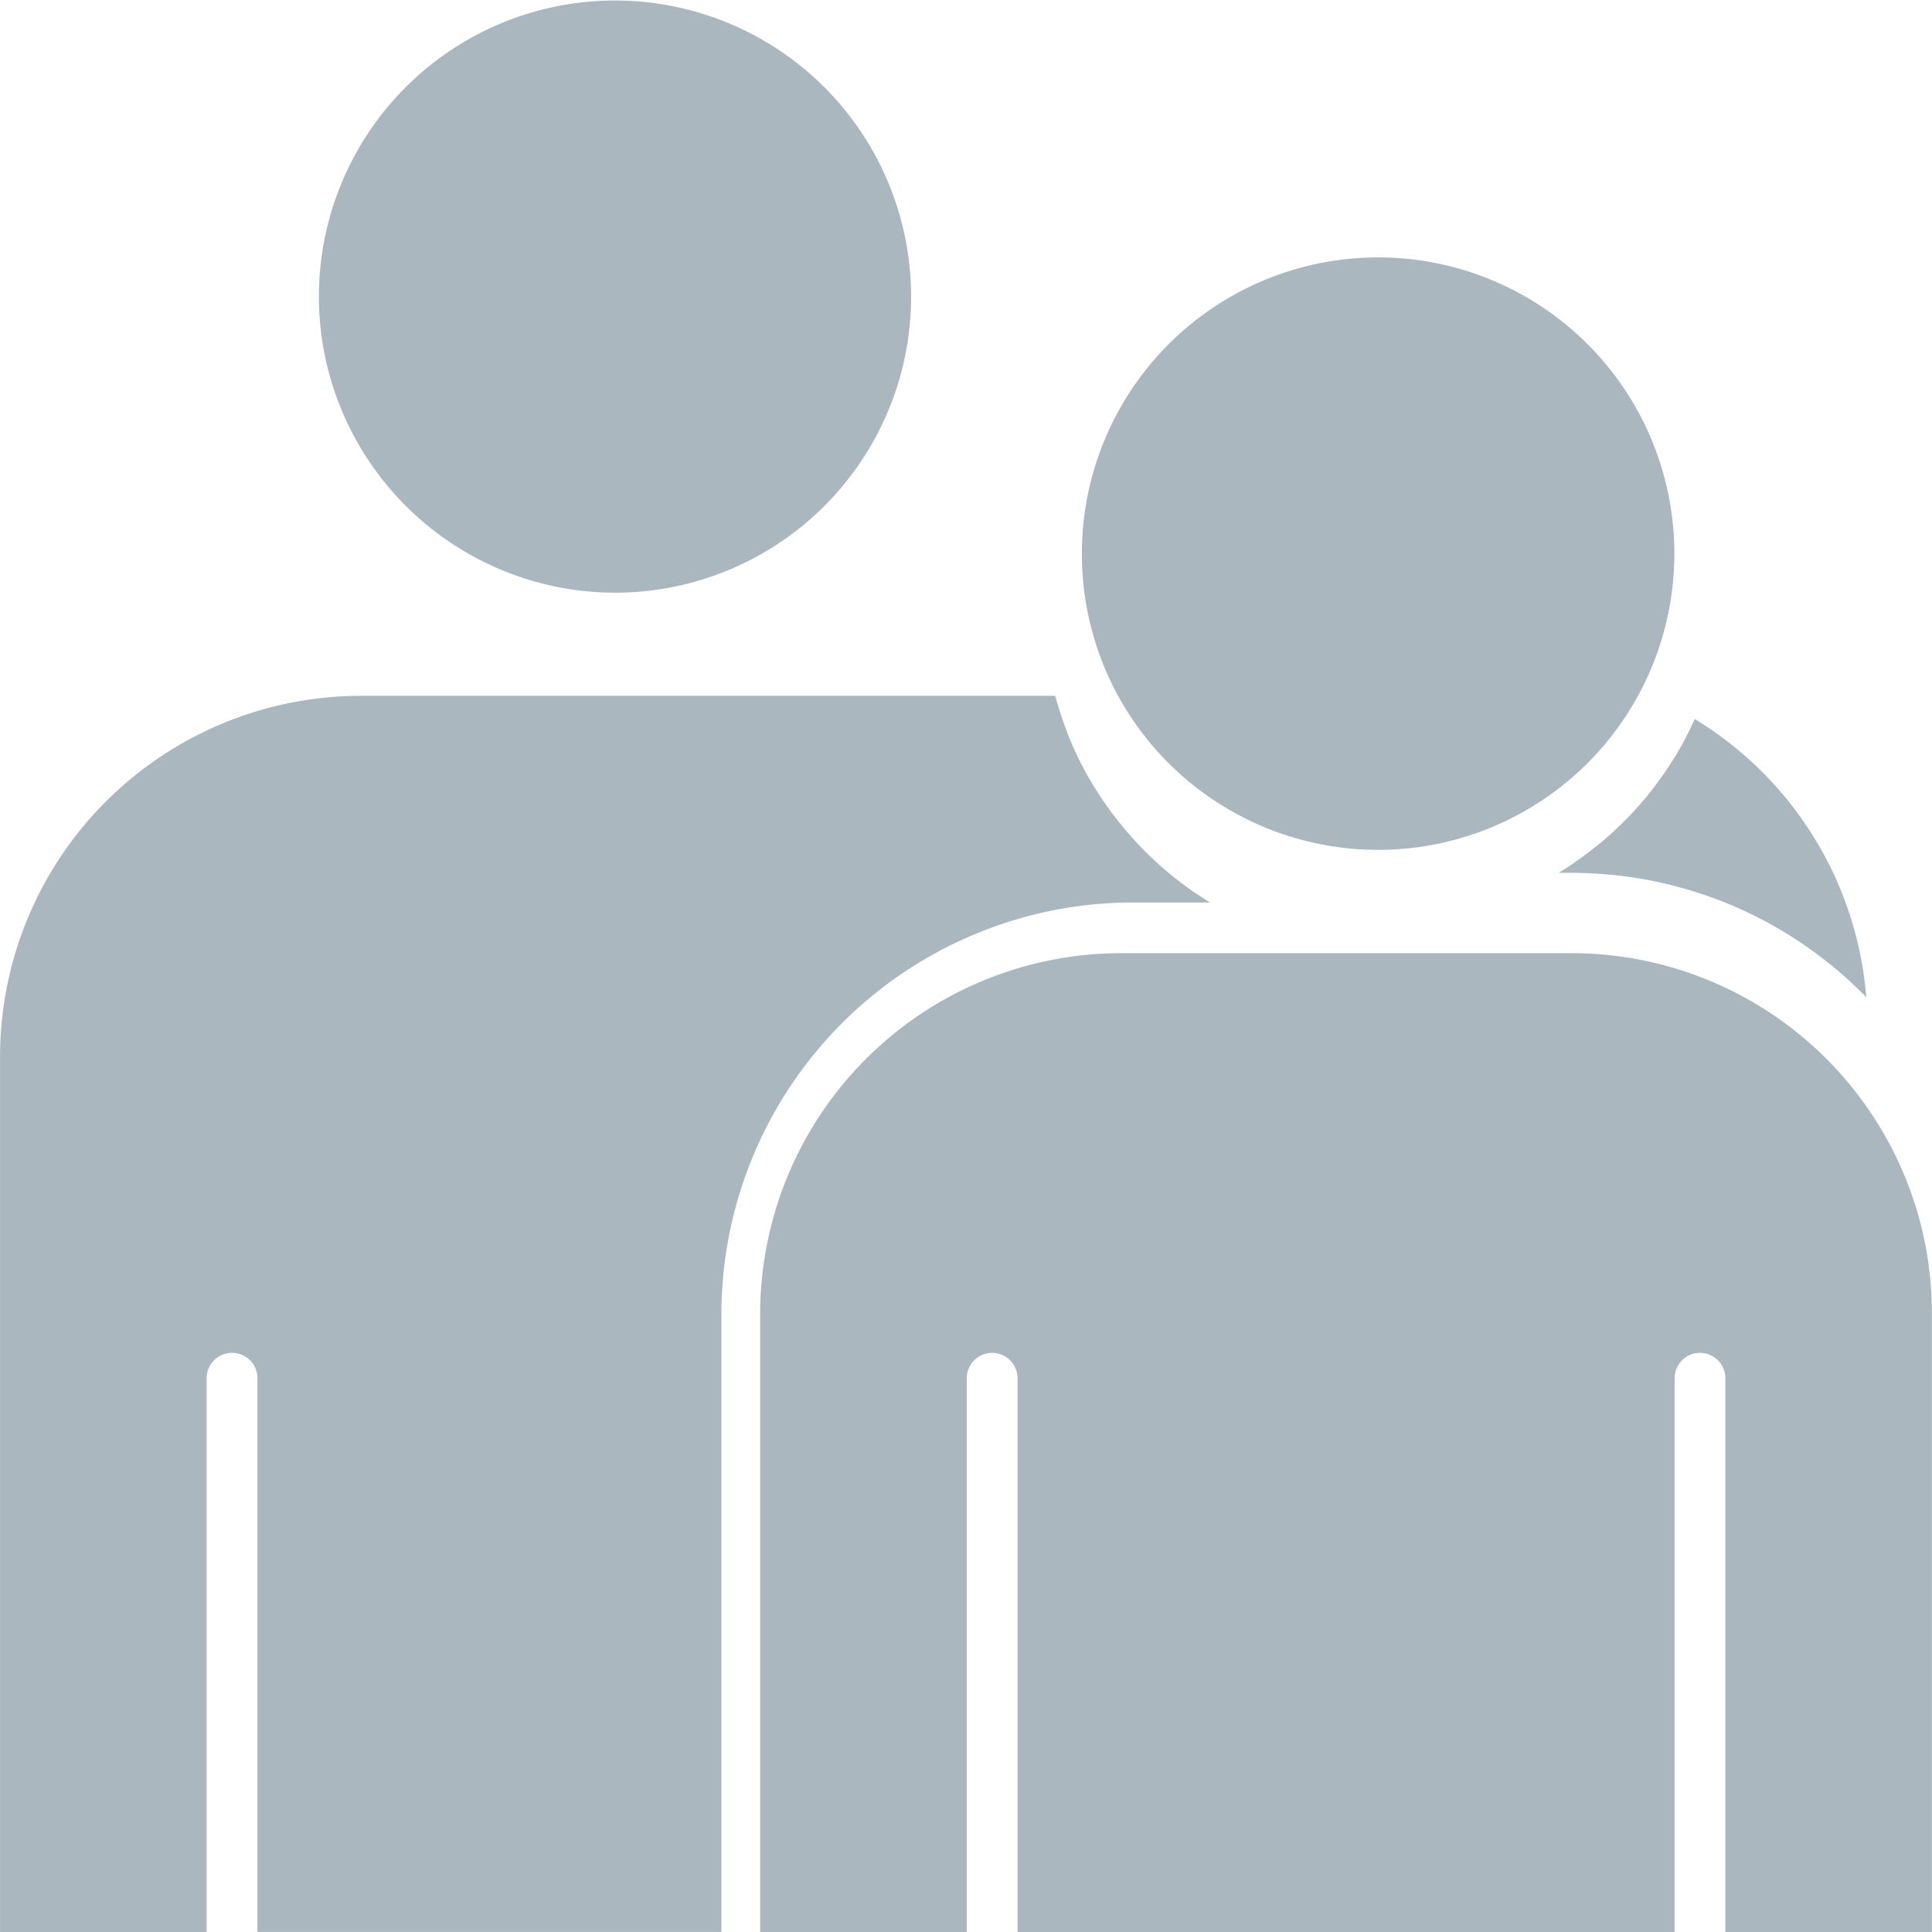 <svg id="partner" xmlns="http://www.w3.org/2000/svg" width="55" height="55" viewBox="0 0 55 55">
  <g id="XMLID_15867_">
    <path id="XMLID_15868_" d="M278.367,169.925a8.411,8.411,0,0,0,4.274,7.332,8.433,8.433,0,1,0-4.274-7.332Z" transform="translate(-247.568 -154.16)" fill="#aab7bf"/>
    <path id="XMLID_15869_" d="M145.147,131.142a8.429,8.429,0,1,0-8.267-6.749A8.446,8.446,0,0,0,145.147,131.142Z" transform="translate(-127.632 -114.269)" fill="#aab7bf"/>
    <path id="XMLID_15871_" d="M369.032,243.3c-.041.064-.084.126-.127.189-.028.041-.055.083-.084.124-.045.064-.092.127-.138.189-.028.038-.055.076-.084.114-.051.067-.1.133-.158.2-.025.031-.049.064-.075.095-.069.084-.14.167-.212.248l-.031.036q-.124.14-.254.275l-.063.064c-.066.068-.132.135-.2.2-.033.032-.067.063-.1.094-.057.054-.113.107-.172.16-.038.035-.078.068-.117.1-.055.048-.109.1-.165.142s-.084.068-.127.1-.108.088-.164.13-.089.067-.134.1-.109.082-.165.122-.094.064-.14.1-.11.076-.166.113l-.147.093c-.047.029-.093.06-.14.089h.353c.179,0,.358.006.536.014l.107.005q.258.014.515.039l.093.01q.243.026.484.061l.057.008c.171.026.34.057.509.091l.108.022q.252.052.5.115l.063.017q.232.061.462.131l.082.025q.243.076.482.163l.1.036c.162.061.324.124.484.191l.013.006c.157.067.311.138.465.211l.089.043q.228.112.451.233l.08.044c.144.08.286.162.427.248l.034.02c.147.09.291.185.434.281l.086.059q.211.146.416.3l.054.042q.192.148.378.3l.057.047q.2.166.385.342l.075.07c.127.12.253.242.375.368l0,0A10.218,10.218,0,0,0,369.741,242c-.025.055-.051.108-.077.162s-.046.1-.07.149c-.032.066-.067.13-.1.2-.025.048-.049.1-.075.143-.035.065-.072.129-.109.193-.026.046-.052.092-.079.138-.038.064-.078.127-.117.19C369.087,243.214,369.06,243.258,369.032,243.3Z" transform="translate(-321.494 -221.53)" fill="#aab7bf"/>
    <path id="XMLID_15872_" d="M109.937,238.2h2.193l-.045-.029c-.081-.05-.162-.1-.242-.155-.044-.029-.088-.057-.131-.086-.1-.067-.2-.137-.291-.207l-.069-.05q-.178-.133-.349-.273c-.032-.026-.062-.054-.094-.08-.082-.069-.163-.137-.242-.209-.041-.037-.081-.075-.122-.113-.068-.063-.136-.126-.2-.191-.043-.042-.085-.085-.126-.128-.062-.063-.124-.126-.184-.191-.042-.045-.083-.09-.124-.136q-.088-.1-.173-.2c-.04-.047-.079-.093-.118-.141-.057-.069-.112-.139-.167-.209-.036-.047-.074-.094-.109-.142-.056-.075-.111-.151-.165-.228-.032-.045-.064-.089-.095-.135-.061-.09-.12-.182-.178-.274-.021-.034-.044-.067-.065-.1q-.118-.191-.227-.388l-.033-.062c-.061-.111-.119-.223-.176-.336-.023-.045-.043-.092-.065-.138-.043-.09-.086-.18-.126-.272-.024-.053-.045-.108-.068-.162-.036-.086-.071-.172-.1-.259-.022-.057-.043-.115-.064-.173-.031-.086-.061-.172-.09-.259-.02-.059-.039-.119-.058-.179q-.041-.131-.078-.265c-.01-.037-.023-.074-.033-.112H87.954a10.28,10.28,0,0,0-10.268,10.269v24.924h5.882V251.744a.723.723,0,0,1,1.446,0v15.764H98.222v-17.6A11.728,11.728,0,0,1,109.937,238.2Z" transform="translate(-77.685 -212.509)" fill="#aab7bf"/>
    <path id="XMLID_15873_" d="M250.993,284.129a10.255,10.255,0,0,0-8.558-4.594H229.611A10.28,10.28,0,0,0,219.343,289.8v17.6h5.881V291.636a.723.723,0,1,1,1.446,0V307.4h18.705V291.636a.723.723,0,1,1,1.446,0V307.4H252.7V289.8A10.218,10.218,0,0,0,250.993,284.129Z" transform="translate(-197.703 -252.4)" fill="#aab7bf"/>
  </g>
</svg>
